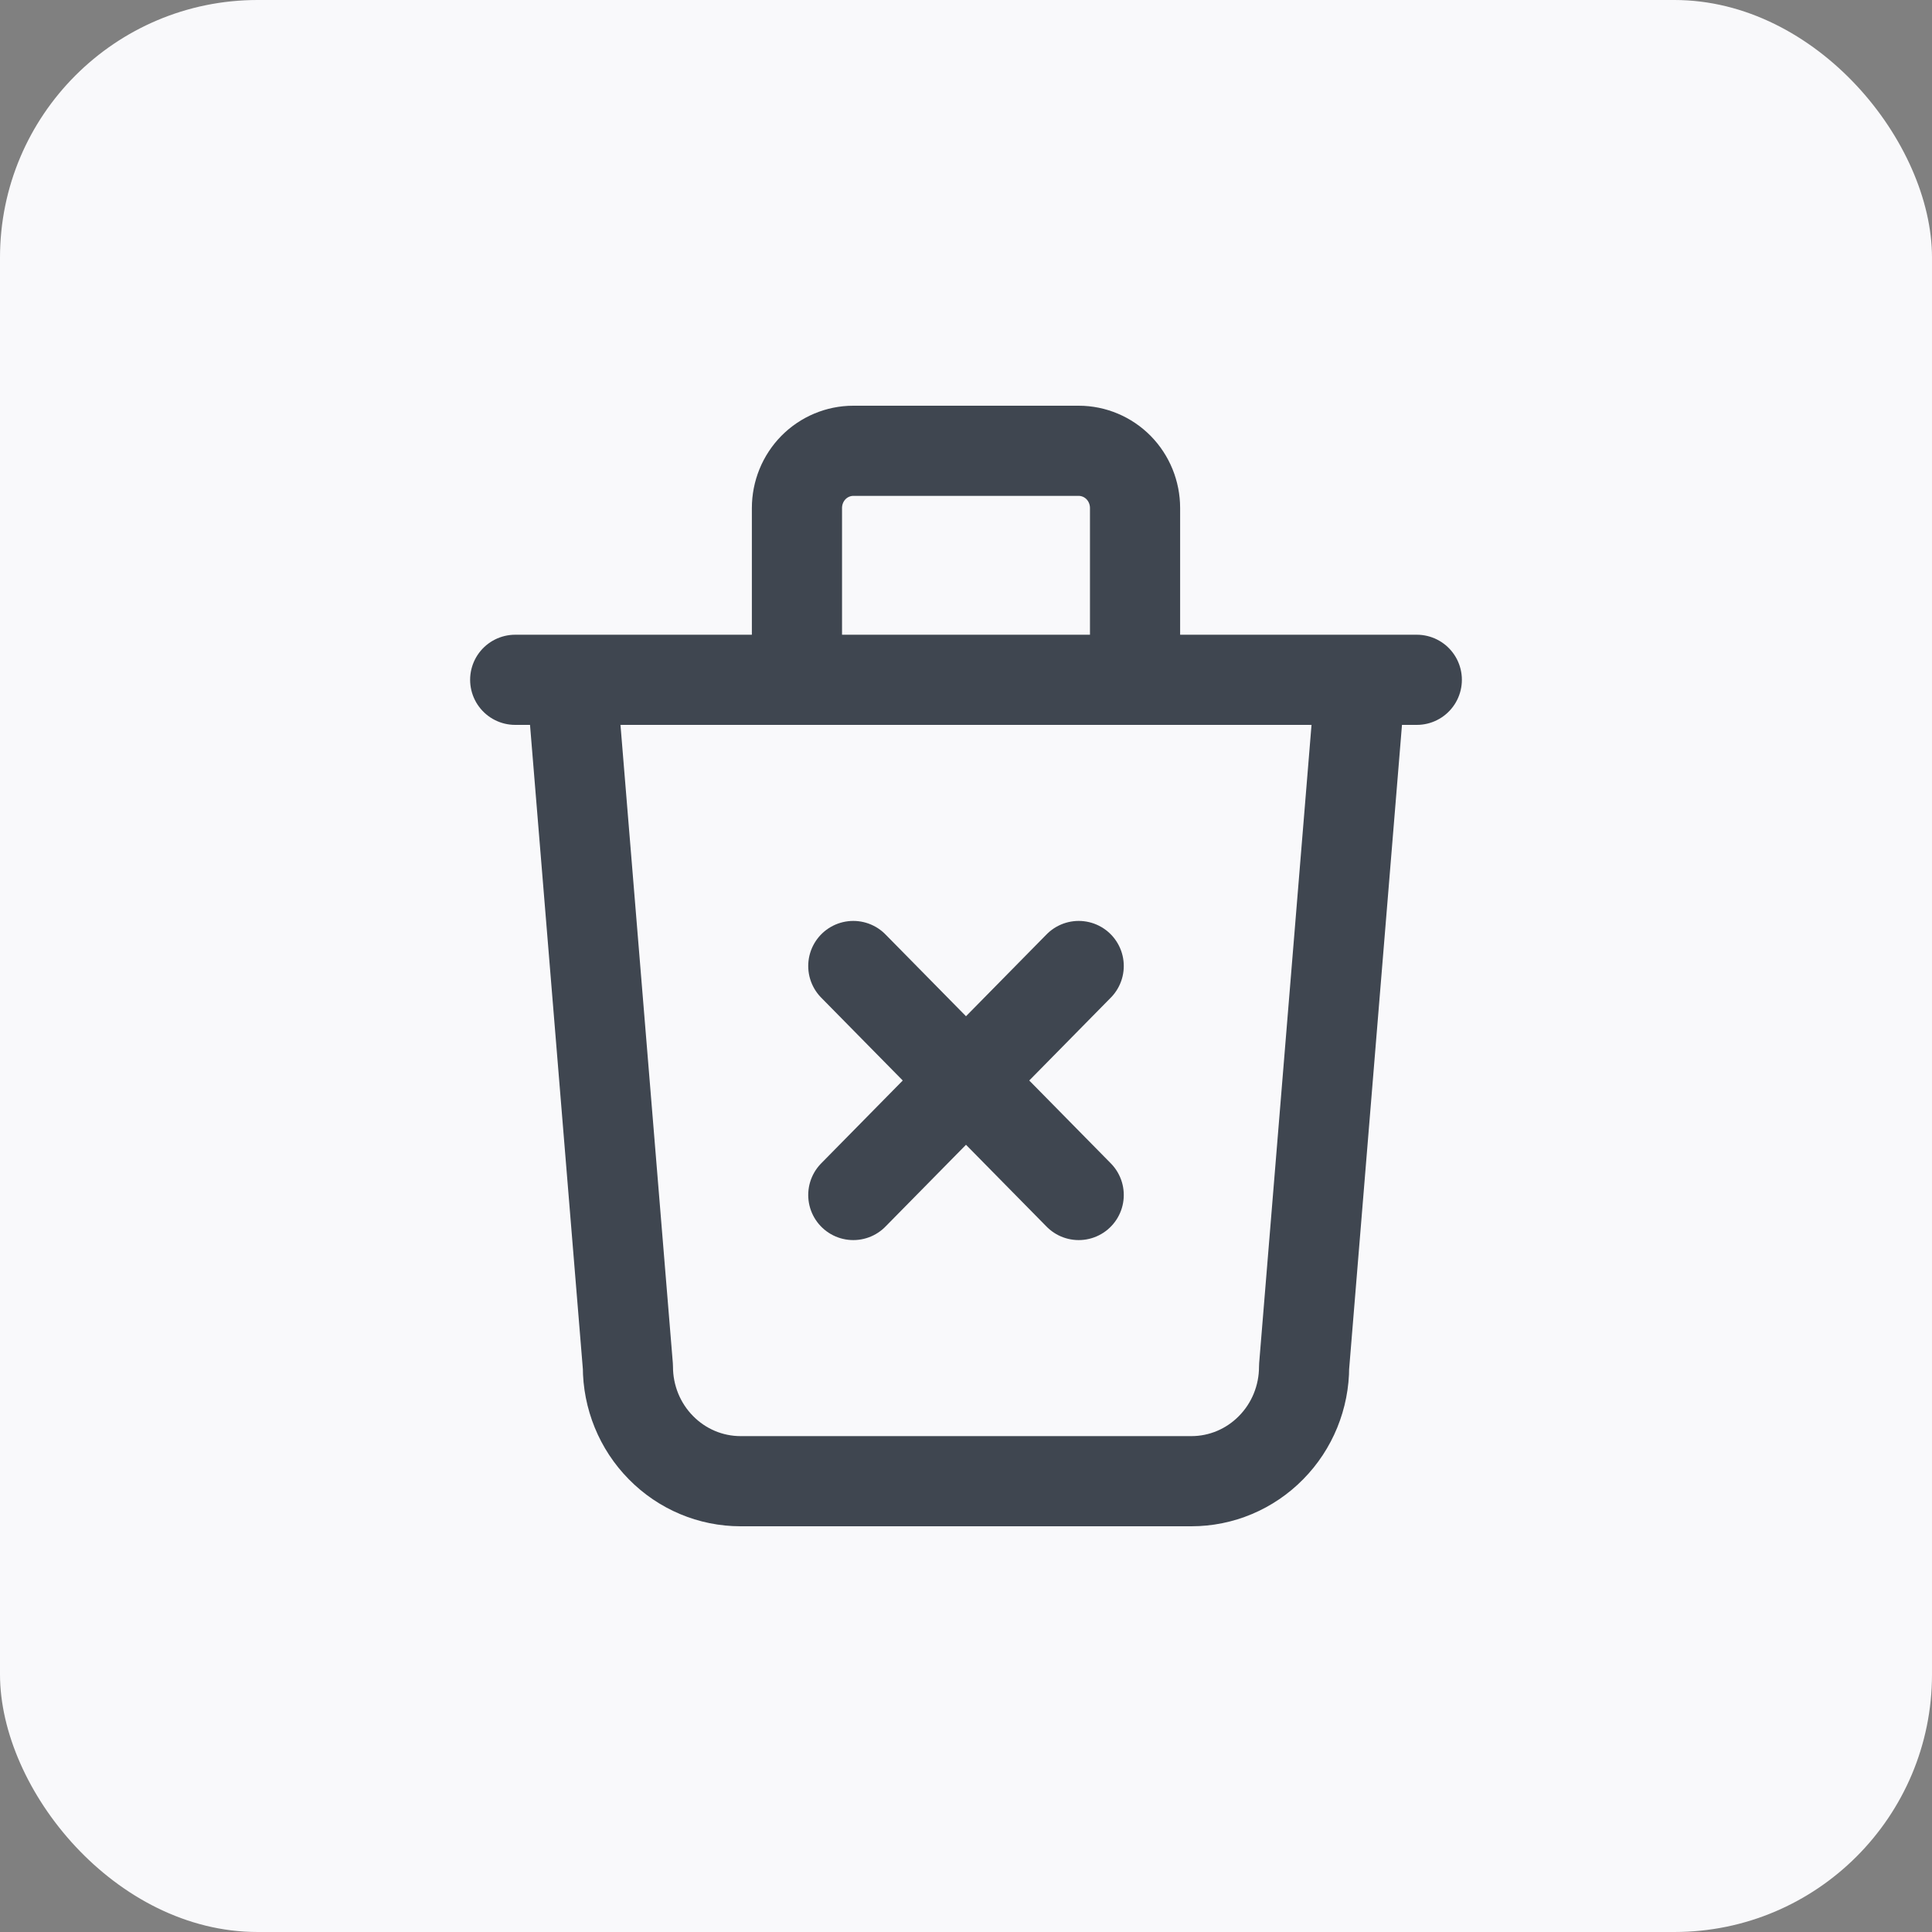 <svg width="30" height="30" viewBox="0 0 30 30" fill="none" xmlns="http://www.w3.org/2000/svg">
<rect x="0" y="0" width="30" height="30" fill="#808080" stroke="none"/>
<rect width="30" height="30" rx="4" fill="#F9F9FB"/>
<path d="M8 10.556H22M8.875 10.556L9.75 21.222C9.75 21.694 9.934 22.146 10.263 22.479C10.591 22.813 11.036 23 11.5 23H18.5C18.964 23 19.409 22.813 19.737 22.479C20.066 22.146 20.25 21.694 20.25 21.222L21.125 10.556M12.375 10.556V7.889C12.375 7.653 12.467 7.427 12.631 7.26C12.795 7.094 13.018 7 13.25 7H16.75C16.982 7 17.205 7.094 17.369 7.26C17.533 7.427 17.625 7.653 17.625 7.889V10.556M13.25 15L16.75 18.556M16.75 15L13.25 18.556" stroke="#3F4650" stroke-width="1.4" stroke-linecap="round" stroke-linejoin="round"/>
</svg>
